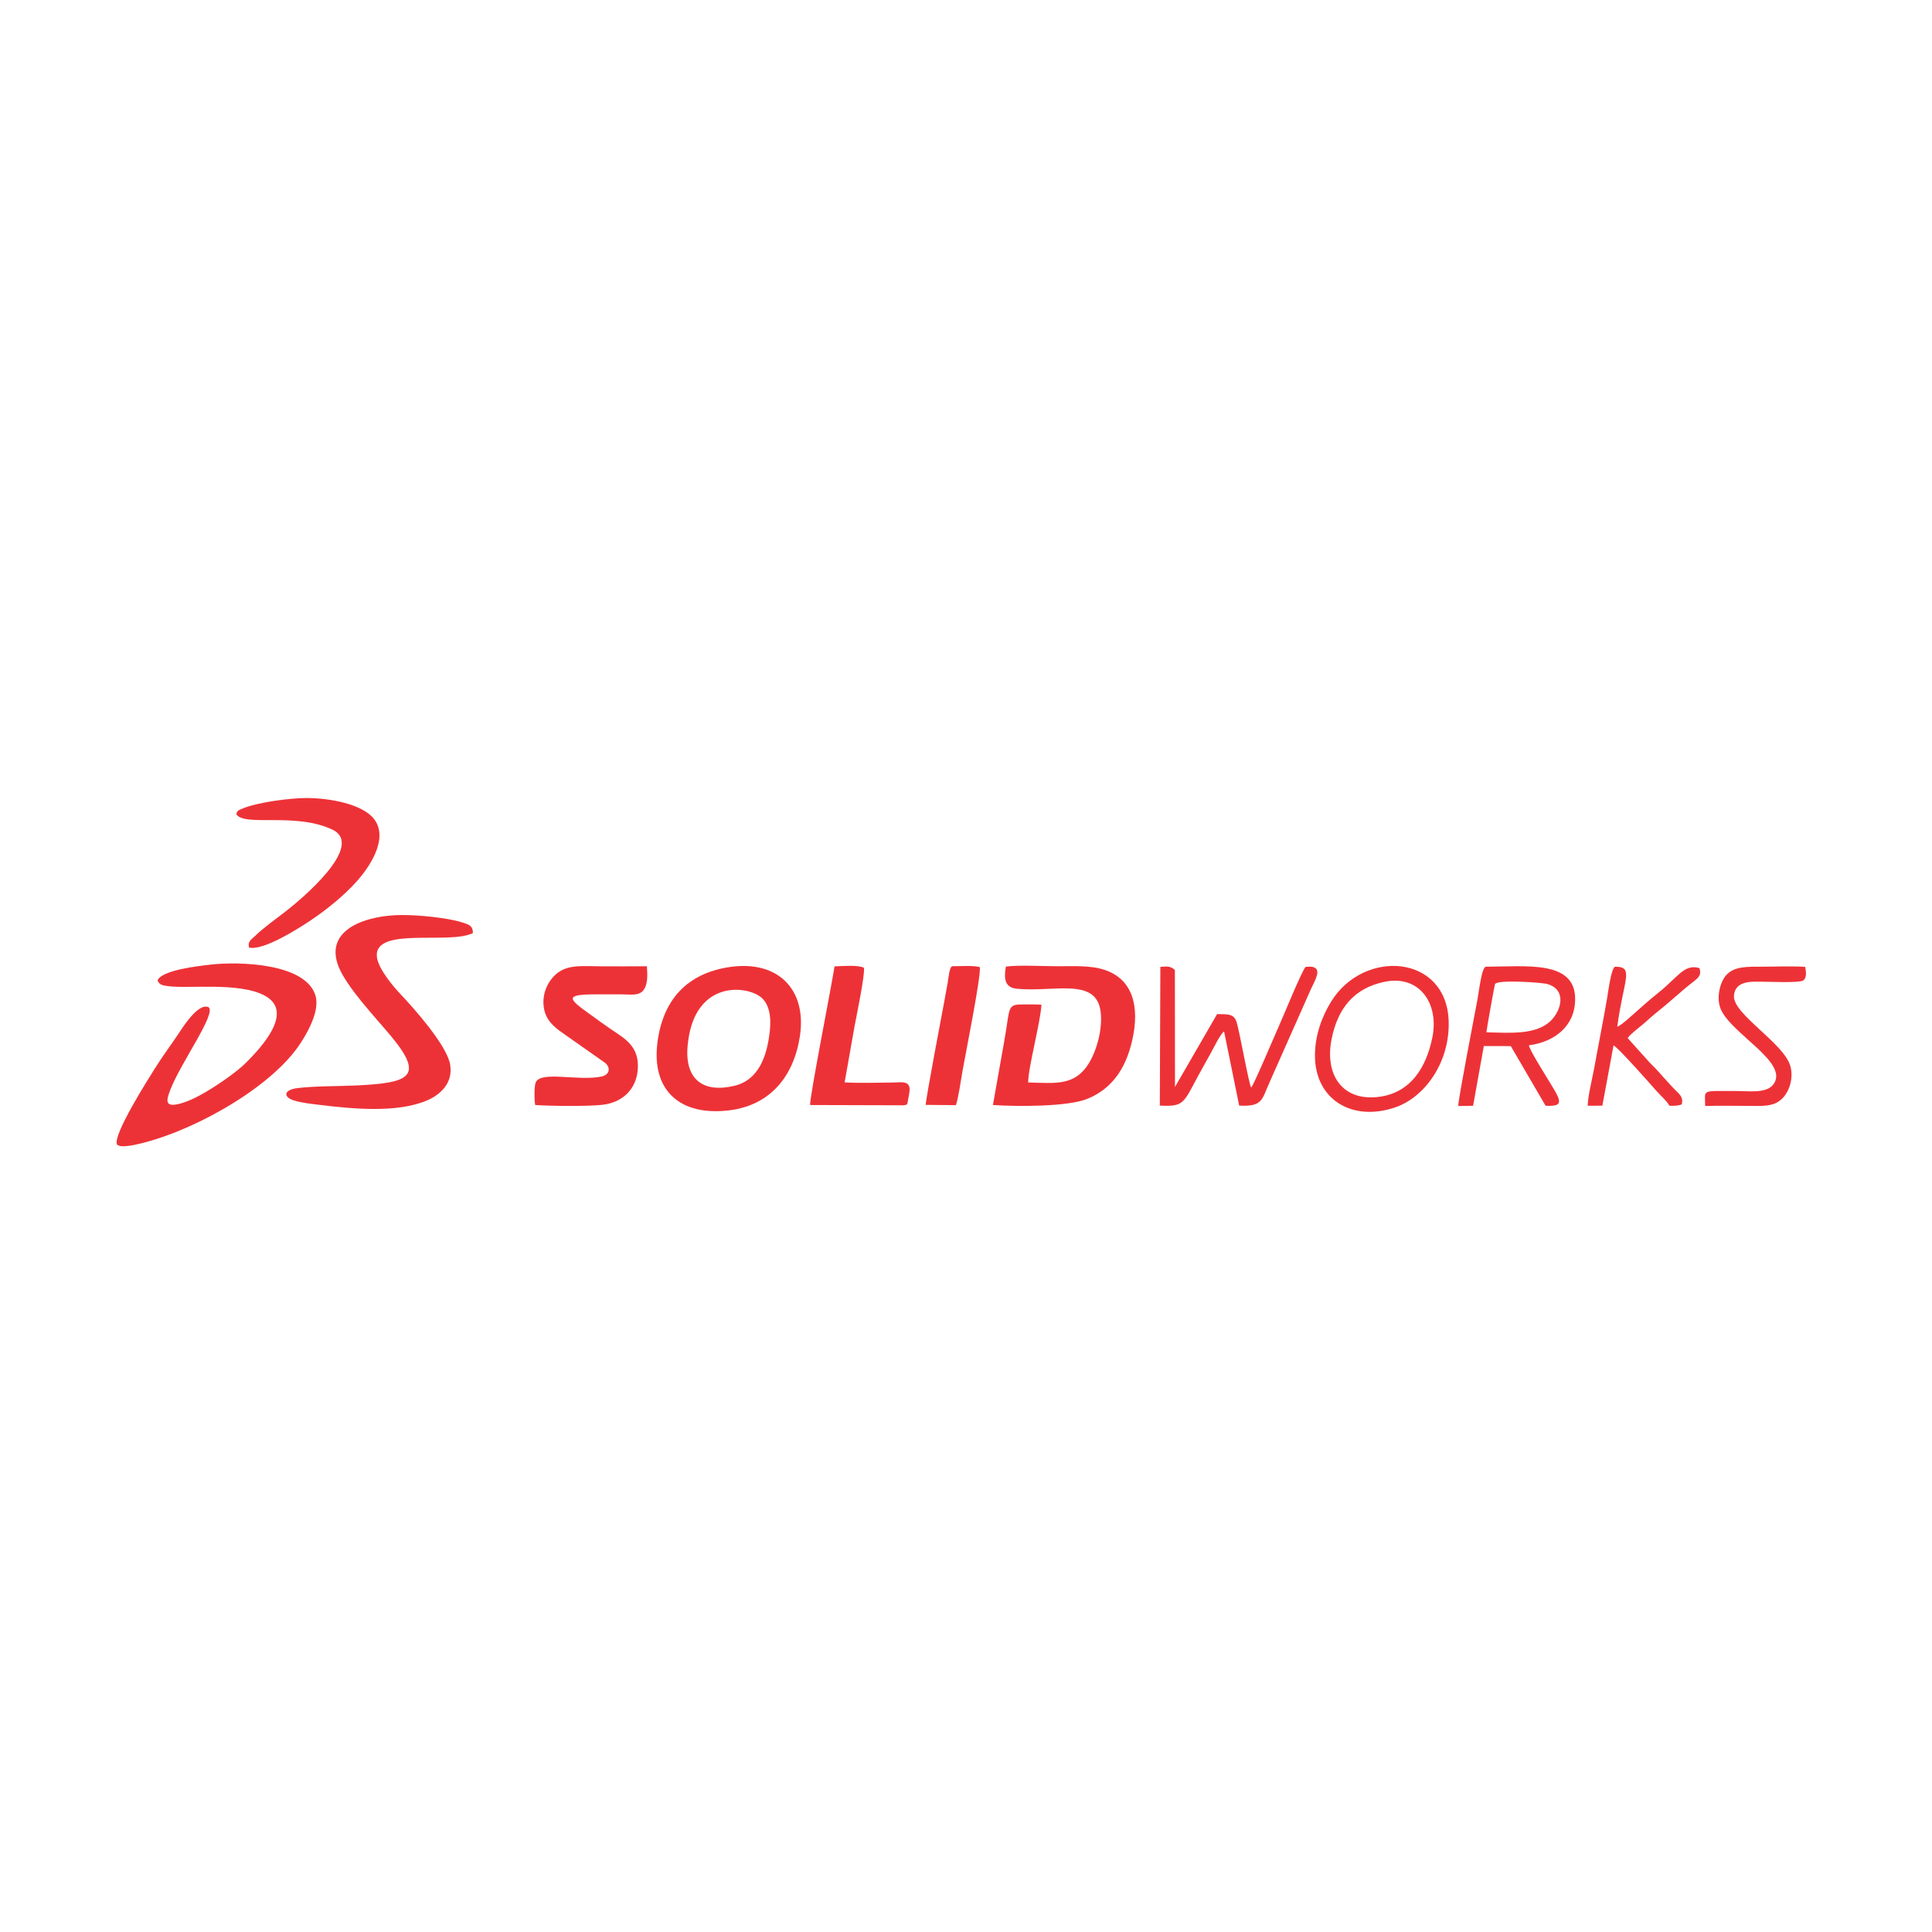<?xml version="1.0" encoding="UTF-8"?>
<!DOCTYPE svg PUBLIC "-//W3C//DTD SVG 1.1//EN" "http://www.w3.org/Graphics/SVG/1.1/DTD/svg11.dtd">
<!-- Creator: CorelDRAW 2019 (64-Bit Not for commercial use) -->
<svg xmlns="http://www.w3.org/2000/svg" xml:space="preserve" width="5in" height="5in" version="1.1" style="shape-rendering:geometricPrecision; text-rendering:geometricPrecision; image-rendering:optimizeQuality; fill-rule:evenodd; clip-rule:evenodd"
viewBox="0 0 5000 5000"
 xmlns:xlink="http://www.w3.org/1999/xlink"
 xmlns:xodm="http://www.corel.com/coreldraw/odm/2003">
 <defs>
  <style type="text/css">
   <![CDATA[
    .fil0 {fill:#ED3237}
   ]]>
  </style>
 </defs>
 <g id="Layer_x0020_1">
  <g id="_1630447842176">
   <path class="fil0" d="M407.69 2537.5c5.59,11.93 12.32,12.37 26.76,14.51 51.01,7.55 185.02,-11.26 251.17,24.94 76.65,41.95 -9.36,133.61 -48.74,173.21 -25.53,25.67 -81.94,63.96 -116.67,82.91 -17.4,9.49 -34.35,17.9 -55.6,23.44 -39.73,10.37 -33.65,-10.26 -24.16,-35.2 27.02,-70.97 119.21,-196.75 99.74,-214.43 -26.93,-13.25 -67.7,52.61 -78.74,69.12 -20.22,30.22 -40.74,57.49 -60.33,88.74 -15.33,24.46 -110.89,174.2 -98.08,197.39 3.29,2.56 0.55,1.46 6.34,3.18 7.91,2.35 -3.48,-0.05 5.03,1.04 3.12,0.4 8.15,0.08 11.37,-0.13 7.46,-0.5 13.53,-1.53 20.76,-2.99 139.8,-28.27 342.4,-139.69 423.26,-251.94 17.32,-24.04 58.74,-89.45 47.18,-132.72 -22.98,-86.02 -197.99,-90.63 -271.13,-82.2 -28.56,3.3 -127.15,13.56 -138.15,41.13z"/>
   <path class="fil0" d="M1040.47 2368.08c-87.67,0 -203.61,34.67 -164.1,133.93 21.03,52.83 95.73,131.78 134.28,177.9 89.08,106.57 50.06,122.72 -88.43,129.24 -49.02,2.31 -105.68,1.22 -152.27,6.82 -34.5,4.15 -38.88,22.43 -9.29,31.98 18.78,6.06 44.85,8.82 64.93,11.29 88.09,10.83 203.09,21.74 280.43,-11.67 32.6,-14.08 67.84,-44.54 58.72,-93.56 -9.37,-50.41 -94.49,-145.59 -129.8,-182.81 -14.83,-15.63 -56.96,-64.23 -59.66,-95.65 -6.73,-78.52 188.01,-29.84 248.69,-60.89 -0.33,-19.03 -9.89,-21.74 -27.64,-27.38 -39.92,-12.66 -113.87,-19.2 -155.85,-19.2z"/>
   <path class="fil0" d="M2660.96 2801.4c-0.72,-36.2 32.52,-158.2 34.23,-201.34 -15.99,-0.92 -32.09,-0.39 -48.11,-0.52 -42.47,-0.35 -32.17,8.14 -48.5,97.19l-28.93 163.06c63.83,4.26 195.36,4.69 245.7,-16.49 61.28,-25.78 97.85,-75.83 114.96,-151.57 19.38,-85.79 1.96,-156.35 -70.19,-181.21 -36.81,-12.68 -80.8,-9.89 -122.95,-9.89 -37.85,0 -98.87,-3.61 -133.94,0.85 -5.65,31.02 -2.83,54.01 27.22,57.23 95.72,10.26 207.88,-31.56 218.15,61.07 5.57,50.31 -14.44,113.02 -39.33,144.53 -35.37,44.77 -80.39,39.04 -148.33,37.1z"/>
   <path class="fil0" d="M1992.39 2666.93c-7.26,69.04 -30.15,128.36 -91.61,143.07 -81.36,19.48 -128.78,-16.63 -121.29,-102.72 14.68,-168.54 146.68,-157.98 187.46,-128.35 23.52,17.09 29.35,50.9 25.44,87.99zm-107.1 -163.8c-105.08,16.74 -168.37,81.51 -183.48,192.04 -17.44,127.56 58.88,194.32 186.7,178.22 105.06,-13.24 166.2,-88.39 181.7,-192.38 18.37,-123.27 -60.12,-197.76 -184.92,-177.88z"/>
   <path class="fil0" d="M1385.05 2859.79c40.69,2.72 135.68,3.72 173.84,-0.54 50.7,-5.66 86.28,-38.44 91.36,-88.37 6.39,-62.76 -33.97,-83.31 -69.08,-107.23 -19.16,-13.06 -33.91,-24.07 -52.58,-37.46 -55.84,-40.07 -71.7,-52.85 12.74,-52.81 22.51,0.01 45.02,-0 67.53,0 23.11,0.01 44.27,4.59 56.2,-10.57 11.78,-14.95 10.66,-39.43 9.11,-62.17 -40.43,0.55 -81.13,0.1 -121.59,0.1 -38.77,0 -79.15,-5.22 -107.99,15.97 -21.43,15.74 -41.15,46.89 -37.85,85.19 3.24,37.65 27.52,56.15 51.06,72.7l108.99 76.62c14.66,13.41 9.92,30.72 -10.28,34.89 -60.53,12.5 -157.73,-15.8 -170.22,15.57 -4.03,10.12 -3.6,45.41 -1.24,58.11z"/>
   <path class="fil0" d="M611.44 2106.99c20.97,33.48 152.32,-5.52 248.38,39.87 87.9,41.54 -83.93,183.48 -119.78,211.2 -23.41,18.1 -61.3,45.5 -79.6,63.92 -8.61,8.66 -20.33,13.65 -15.85,30.24 37.2,9.25 131.56,-51.67 157.29,-68.92 48.06,-32.2 90.11,-67.2 123.33,-104.56 25.47,-28.64 83.04,-106.09 43.17,-158.73 -29.47,-38.89 -114.44,-54.77 -175.53,-54.77 -40.48,0 -127.13,10.79 -166.27,27.75 -11.35,4.92 -11.91,4.61 -15.14,13.99z"/>
   <path class="fil0" d="M3001.6 2861.3c62.59,3.09 60.54,-5.56 99.77,-77.97 9.65,-17.82 21.97,-39.73 32.07,-57.79 6.52,-11.65 25.54,-51.19 34.51,-56.04l39.05 191.84c61.13,2.98 58.19,-15.19 78.39,-59.88l107.23 -241.54c11.36,-24.24 28.41,-51.91 4.77,-57.41 -6.1,-1.42 -12.54,-0.63 -18.65,-0.18 -9.85,10.75 -59.46,132.39 -70.18,156.01 -10.21,22.5 -63.22,148.43 -70.51,156.33 -5.99,-8.8 -29.98,-144.53 -37.68,-169.36 -7.36,-23.72 -25.99,-19.81 -50.52,-20.87l-109.02 188.61 -0.23 -302.69c-11.83,-10.39 -18.12,-9.44 -37.61,-8.13l-1.39 359.07z"/>
   <path class="fil0" d="M3846.79 2671.59c0.11,-5.4 21.15,-122.72 22.24,-124.81 6.39,-12.31 122.14,-4.13 136.07,0.03 49.57,14.79 36.03,67.1 9.02,94.17 -38.04,38.12 -106.91,32.04 -167.34,30.61zm-72.99 190.74l38.55 -0.51 27.78 -154.71 69.82 0.19 90.04 154.38c55.24,2.71 37.43,-16.26 -2.36,-82.09 -5.75,-9.52 -40.95,-65.98 -40.66,-74.4 65.84,-8.61 119.5,-49.28 119.5,-119.86 0,-101.57 -128.41,-83.55 -230.59,-83.55 -11.31,0 -18.39,64.37 -22.06,84.1 -8.15,43.81 -48.44,250.31 -50,276.45z"/>
   <path class="fil0" d="M3583.19 2540.91c89.85,-18.76 141.93,55.95 123.66,144.43 -16.31,78.96 -56.24,139.91 -132,152.38 -97.44,16.04 -147.71,-52.96 -128.72,-148.35 15.82,-79.44 57.42,-131.82 137.06,-148.46zm-180.1 190.75c0,114.07 96.59,172.53 208.33,134.01 75.65,-26.08 140.34,-115.49 137.79,-221.23 -4.2,-174.38 -219.37,-190.27 -304.37,-52.1 -22.41,36.42 -41.75,85.33 -41.75,139.32z"/>
   <path class="fil0" d="M2096.63 2859.79l241.14 0.71c12.09,-1.17 10.13,-2.68 12.48,-15.44 1.22,-6.61 4.01,-19.09 3.86,-26.24 -0.45,-23.24 -23.89,-17.27 -44.62,-17.22 -39.32,0.08 -85.03,2.07 -123.59,-0.47l26.02 -147.04c4.52,-24.26 27.37,-133.83 23.85,-149.49 -14.63,-7.94 -55.42,-4.23 -76.01,-3.66 -7.44,49.59 -65.35,342.05 -63.13,358.85z"/>
   <path class="fil0" d="M4108.91 2861.68l38 -0.24 28.93 -156.04c12.85,6.52 98.14,103.18 109.27,115.94 11.7,13.42 26.48,25.66 35.65,40.34 11.63,0.46 22.87,0.09 31.45,-3.5 6.22,-21.66 -10.26,-29.06 -26.01,-46.91 -12.56,-14.23 -25.06,-27.24 -37.44,-41.38 -6.52,-7.44 -12.65,-12.52 -19.44,-19.96l-56.92 -63.29c6.32,-10.46 36.71,-32.58 48.51,-43.61 14.98,-14 33.69,-28.48 50.36,-42.44 17.71,-14.83 32,-27.94 49.9,-42.93 31.16,-26.1 43.8,-28.77 37.13,-52.07 -32.74,-10.18 -49.11,12.36 -85.58,45.78 -7.63,6.99 -17.5,15.21 -25.91,21.95 -16.96,13.6 -32.87,27.72 -48.52,41.53 -10.46,9.24 -42.25,38.93 -52.87,42.52 16.06,-121.32 44.76,-155.57 -4.76,-155.57 -10.79,0 -18.69,66.2 -21.91,84.11 -5.53,30.78 -10.43,59.09 -16.62,90.68 -5.77,29.44 -11.09,59.96 -16.72,89.68 -4.95,26.11 -15.67,69.19 -16.5,95.43z"/>
   <path class="fil0" d="M4412.96 2862.33c35.53,-1.25 72.52,-0.35 108.17,-0.31 38.06,0.04 68.68,3.64 91.47,-19.21 17.39,-17.44 29.57,-50.96 21.03,-83.08 -15.83,-59.57 -149.31,-135.03 -146.19,-182.6 2.72,-41.42 50.59,-36.51 73.08,-36.48 19.19,0.03 96.02,3.6 106.37,-3.24 9.09,-7.2 7.5,-21.09 4.89,-35.19 -34.79,-2.33 -75.78,-0.43 -111.25,-0.44 -38.67,-0.01 -72.28,-1.2 -92.91,21.68 -17.17,19.04 -26.74,61.11 -13.65,89.81 29.19,64 176.45,136.95 135.83,192.61 -17.9,24.54 -61.39,17.67 -96.8,17.65 -93.09,-0.05 -80.03,-4.58 -80.03,38.8z"/>
   <path class="fil0" d="M2395.83 2859.41l78 0.73c6.51,-17.72 13.15,-66.14 16.98,-87.61 7.97,-44.64 49.98,-254.74 44.75,-269.77 -17.5,-4.53 -50.47,-2.14 -71.31,-2.14 -7.31,2.11 -9.3,29.4 -11.6,42.61 -2.74,15.77 -5.3,29.35 -8.13,44.58 -6.26,33.71 -49.05,258.22 -48.69,271.6z"/>
  </g>
 </g>
</svg>
